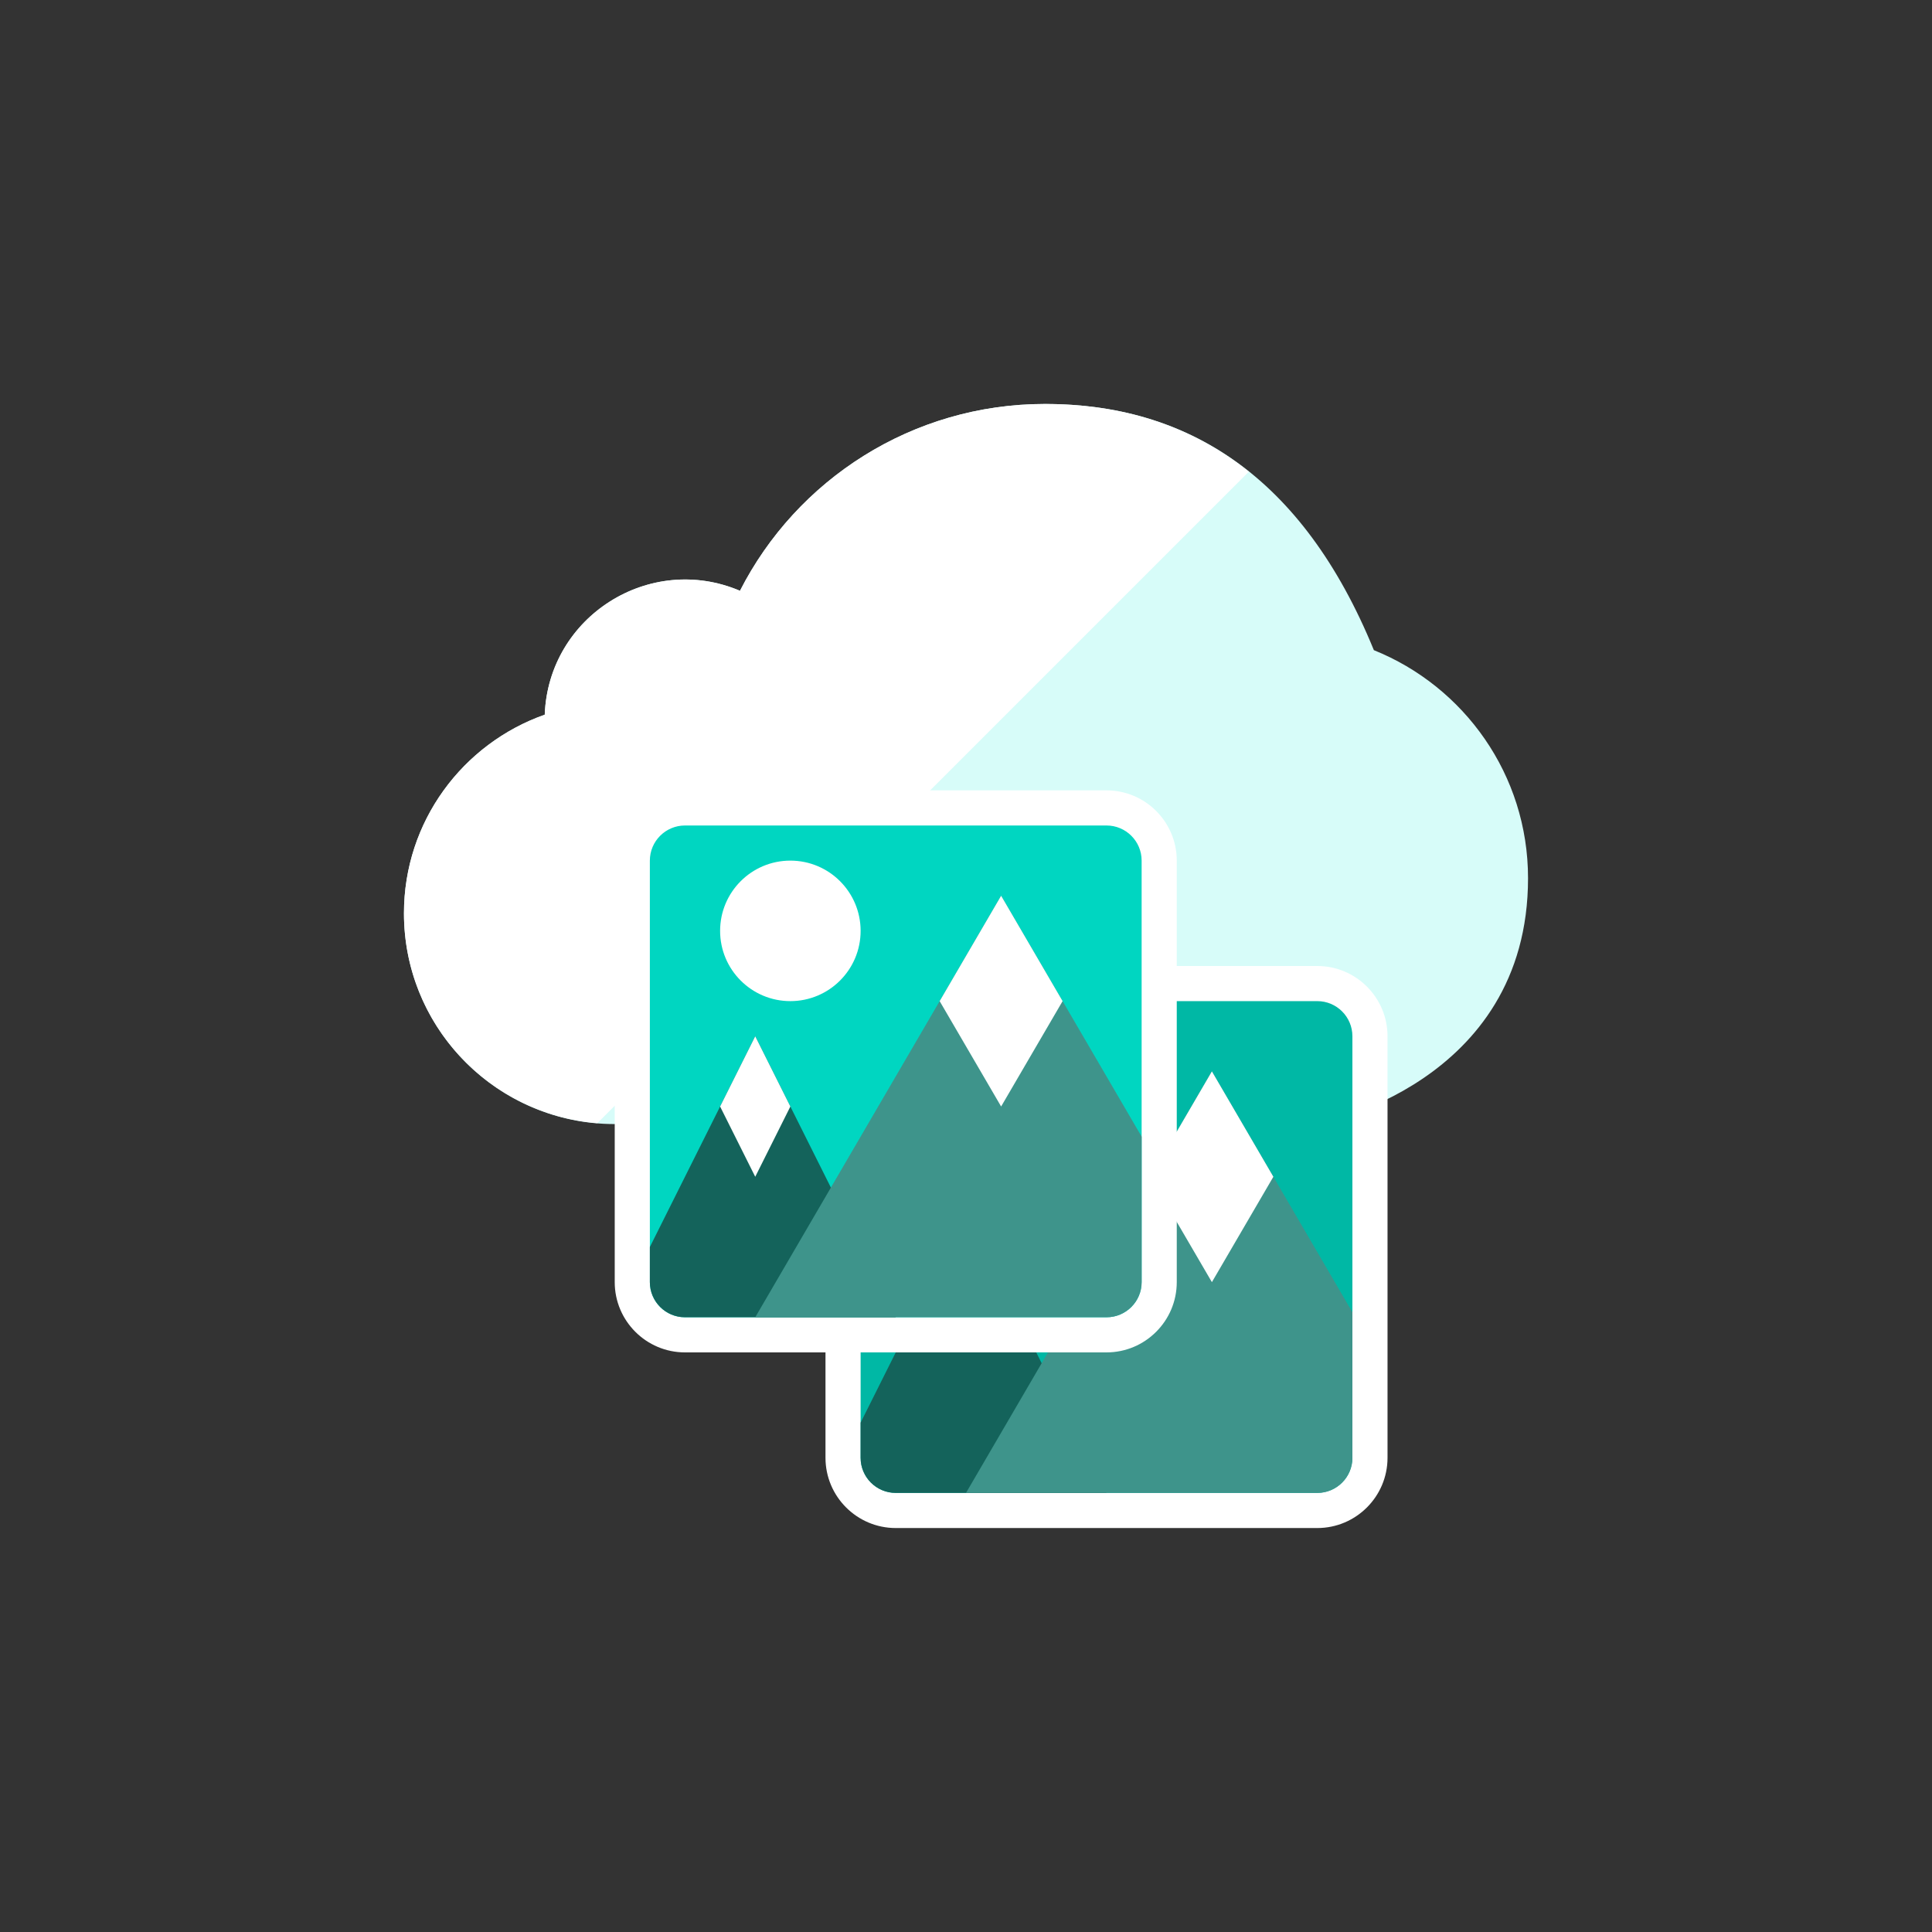 <?xml version="1.0" encoding="iso-8859-1"?>
<!-- Generator: Adobe Illustrator 17.1.0, SVG Export Plug-In . SVG Version: 6.00 Build 0)  -->
<!DOCTYPE svg PUBLIC "-//W3C//DTD SVG 1.0//EN" "http://www.w3.org/TR/2001/REC-SVG-20010904/DTD/svg10.dtd">
<svg version="1.0" xmlns="http://www.w3.org/2000/svg" xmlns:xlink="http://www.w3.org/1999/xlink" x="0px" y="0px" width="110px"
	 height="110px" viewBox="0 0 110 110" style="enable-background:new 0 0 110 110;" xml:space="preserve">
<rect x="0" y="0" width="110" height="110" fill="#333333" stroke="none"/>
<g id="Artboard" style="display:none;">
	<rect x="-969" y="-211" style="display:inline;fill:#848484;" width="1422" height="538"/>
</g>
<g id="R-Multicolor" style="display:none;">
	<circle style="display:inline;fill:#32BEA6;" cx="55" cy="54.848" r="55"/>
	<g style="display:inline;">
		<path style="fill:#F0F1F1;" d="M87,49.848c0-5.885-3.635-10.913-8.778-12.983C74.146,26.898,67.562,22.848,59.5,22.848
			c-7.579,0-14.148,4.319-17.369,10.637c-5.125-2.183-10.902,1.442-11.116,7.055C26.35,42.185,23,46.62,23,51.848
			c0,6.627,5.373,12,12,12h40C75,63.848,87,61.622,87,49.848z"/>
		<path style="fill:#FFFFFF;" d="M59.5,22.848c-7.579,0-14.148,4.319-17.369,10.637c-5.125-2.183-10.902,1.442-11.116,7.055
			C26.35,42.185,23,46.62,23,51.848c0,6.293,4.847,11.446,11.011,11.95l37.095-37.096C67.775,24.044,63.856,22.848,59.5,22.848z"/>
		<g>
			<path style="fill:#F3B607;" d="M51,85.848c-1.654,0-3-1.346-3-3v-24c0-1.654,1.346-3,3-3h24c1.654,0,3,1.346,3,3v24
				c0,1.654-1.346,3-3,3H51z"/>
			<path style="fill:#FFFFFF;" d="M75,56.848c1.104,0,2,0.896,2,2v24c0,1.104-0.896,2-2,2H51c-1.104,0-2-0.896-2-2v-24
				c0-1.104,0.896-2,2-2H75 M75,54.848H51c-2.206,0-4,1.794-4,4v24c0,2.206,1.794,4,4,4h24c2.206,0,4-1.794,4-4v-24
				C79,56.643,77.206,54.848,75,54.848L75,54.848z"/>
		</g>
		<circle style="fill:#FBE158;" cx="57" cy="62.848" r="4"/>
		<path style="fill:#8E6134;" d="M49,80.848v2c0,1.104,0.896,2,2,2h12l-8-16L49,80.848z"/>
		<polygon style="fill:#FFFFFF;" points="53,72.848 55,76.848 57,72.848 55,68.848 		"/>
		<path style="fill:#A97A45;" d="M77,82.848v-8.286l-8-13.714l-14,24h20C76.104,84.848,77,83.953,77,82.848z"/>
		<polygon style="fill:#FFFFFF;" points="69,72.848 72.5,66.848 69,60.848 65.5,66.848 		"/>
		<g>
			<g>
				<path style="fill:#40C9E7;" d="M39,75.848c-1.654,0-3-1.346-3-3v-24c0-1.654,1.346-3,3-3h24c1.654,0,3,1.346,3,3v24
					c0,1.654-1.346,3-3,3H39z"/>
				<path style="fill:#FFFFFF;" d="M63,46.848c1.104,0,2,0.896,2,2v24c0,1.104-0.896,2-2,2H39c-1.104,0-2-0.896-2-2v-24
					c0-1.104,0.896-2,2-2H63 M63,44.848H39c-2.206,0-4,1.794-4,4v24c0,2.206,1.794,4,4,4h24c2.206,0,4-1.794,4-4v-24
					C67,46.643,65.206,44.848,63,44.848L63,44.848z"/>
			</g>
			<circle style="fill:#FBE158;" cx="45" cy="52.848" r="4"/>
			<path style="fill:#0D9681;" d="M37,70.848v2c0,1.104,0.896,2,2,2h12l-8-16L37,70.848z"/>
			<polygon style="fill:#FFFFFF;" points="41,62.848 43,66.848 45,62.848 43,58.848 			"/>
			<path style="fill:#17B198;" d="M65,72.848v-8.286l-8-13.714l-14,24h20C64.104,74.848,65,73.953,65,72.848z"/>
			<polygon style="fill:#FFFFFF;" points="57,62.848 60.5,56.848 57,50.848 53.5,56.848 			"/>
		</g>
	</g>
</g>
<g id="Multicolor" style="display:none;">
	<g style="display:inline;">
		<path style="fill:#F0F1F1;" d="M87,49.848c0-5.885-3.635-10.913-8.778-12.983C74.146,26.898,67.562,22.848,59.5,22.848
			c-7.579,0-14.148,4.319-17.369,10.637c-5.125-2.183-10.902,1.442-11.116,7.055C26.35,42.185,23,46.62,23,51.848
			c0,6.627,5.373,12,12,12h40C75,63.848,87,61.622,87,49.848z"/>
		<path style="fill:#FFFFFF;" d="M59.5,22.848c-7.579,0-14.148,4.319-17.369,10.637c-5.125-2.183-10.902,1.442-11.116,7.055
			C26.35,42.185,23,46.62,23,51.848c0,6.293,4.847,11.446,11.011,11.95l37.095-37.096C67.775,24.044,63.856,22.848,59.5,22.848z"/>
		<g>
			<path style="fill:#F3B607;" d="M51,85.848c-1.654,0-3-1.346-3-3v-24c0-1.654,1.346-3,3-3h24c1.654,0,3,1.346,3,3v24
				c0,1.654-1.346,3-3,3H51z"/>
			<path style="fill:#FFFFFF;" d="M75,56.848c1.104,0,2,0.896,2,2v24c0,1.104-0.896,2-2,2H51c-1.104,0-2-0.896-2-2v-24
				c0-1.104,0.896-2,2-2H75 M75,54.848H51c-2.206,0-4,1.794-4,4v24c0,2.206,1.794,4,4,4h24c2.206,0,4-1.794,4-4v-24
				C79,56.643,77.206,54.848,75,54.848L75,54.848z"/>
		</g>
		<circle style="fill:#FBE158;" cx="57" cy="62.848" r="4"/>
		<path style="fill:#8E6134;" d="M49,80.848v2c0,1.104,0.896,2,2,2h12l-8-16L49,80.848z"/>
		<polygon style="fill:#FFFFFF;" points="53,72.848 55,76.848 57,72.848 55,68.848 		"/>
		<path style="fill:#A97A45;" d="M77,82.848v-8.286l-8-13.714l-14,24h20C76.104,84.848,77,83.953,77,82.848z"/>
		<polygon style="fill:#FFFFFF;" points="69,72.848 72.5,66.848 69,60.848 65.5,66.848 		"/>
		<g>
			<g>
				<path style="fill:#40C9E7;" d="M39,75.848c-1.654,0-3-1.346-3-3v-24c0-1.654,1.346-3,3-3h24c1.654,0,3,1.346,3,3v24
					c0,1.654-1.346,3-3,3H39z"/>
				<path style="fill:#FFFFFF;" d="M63,46.848c1.104,0,2,0.896,2,2v24c0,1.104-0.896,2-2,2H39c-1.104,0-2-0.896-2-2v-24
					c0-1.104,0.896-2,2-2H63 M63,44.848H39c-2.206,0-4,1.794-4,4v24c0,2.206,1.794,4,4,4h24c2.206,0,4-1.794,4-4v-24
					C67,46.643,65.206,44.848,63,44.848L63,44.848z"/>
			</g>
			<circle style="fill:#FBE158;" cx="45" cy="52.848" r="4"/>
			<path style="fill:#0D9681;" d="M37,70.848v2c0,1.104,0.896,2,2,2h12l-8-16L37,70.848z"/>
			<polygon style="fill:#FFFFFF;" points="41,62.848 43,66.848 45,62.848 43,58.848 			"/>
			<path style="fill:#17B198;" d="M65,72.848v-8.286l-8-13.714l-14,24h20C64.104,74.848,65,73.953,65,72.848z"/>
			<polygon style="fill:#FFFFFF;" points="57,62.848 60.5,56.848 57,50.848 53.5,56.848 			"/>
		</g>
	</g>
</g>
<g id="Blue" style="display:none;">
	<g style="display:inline;">
		<g>
			<path style="fill:#E1F5FA;" d="M87,50c0-5.885-3.635-10.913-8.778-12.983C74.146,27.05,67.562,23,59.5,23
				c-7.579,0-14.148,4.319-17.369,10.637c-5.125-2.182-10.901,1.443-11.116,7.055C26.35,42.336,23,46.771,23,52
				c0,6.627,5.373,12,12,12h40C75,64,87,61.774,87,50z"/>
		</g>
		<g>
			<path style="fill:#FFFFFF;" d="M59.5,23c-7.579,0-14.148,4.319-17.369,10.637c-5.125-2.182-10.901,1.443-11.116,7.055
				C26.35,42.336,23,46.771,23,52c0,6.294,4.847,11.446,11.011,11.95l37.095-37.096C67.775,24.196,63.856,23,59.5,23z"/>
		</g>
		<g>
			<g>
				<path style="fill:#009FC7;" d="M51,86c-1.654,0-3-1.346-3-3V59c0-1.654,1.346-3,3-3h24c1.654,0,3,1.346,3,3v24
					c0,1.654-1.346,3-3,3H51z"/>
			</g>
			<g>
				<path style="fill:#FFFFFF;" d="M75,57c1.104,0,2,0.896,2,2v24c0,1.104-0.896,2-2,2H51c-1.104,0-2-0.896-2-2V59
					c0-1.104,0.896-2,2-2H75 M75,55H51c-2.206,0-4,1.794-4,4v24c0,2.206,1.794,4,4,4h24c2.206,0,4-1.794,4-4V59
					C79,56.794,77.206,55,75,55L75,55z"/>
			</g>
		</g>
		<g>
			<circle style="fill:#53BAD4;" cx="57" cy="63" r="4"/>
		</g>
		<g>
			<path style="fill:#0F6175;" d="M49,81v2c0,1.104,0.896,2,2,2h12l-8-16L49,81z"/>
		</g>
		<g>
			<polygon style="fill:#FFFFFF;" points="53,73 55,77 57,73 55,69 			"/>
		</g>
		<g>
			<path style="fill:#33899E;" d="M77,83v-8.285L69,61L55,85h20C76.104,85,77,84.104,77,83z"/>
		</g>
		<g>
			<polygon style="fill:#FFFFFF;" points="69,73 72.5,67 69,61 65.5,67 			"/>
		</g>
		<g>
			<g>
				<path style="fill:#00B7E5;" d="M39,76c-1.654,0-3-1.346-3-3V49c0-1.654,1.346-3,3-3h24c1.654,0,3,1.346,3,3v24
					c0,1.654-1.346,3-3,3H39z"/>
			</g>
			<g>
				<path style="fill:#FFFFFF;" d="M63,47c1.104,0,2,0.896,2,2v24c0,1.104-0.896,2-2,2H39c-1.104,0-2-0.896-2-2V49
					c0-1.104,0.896-2,2-2H63 M63,45H39c-2.206,0-4,1.794-4,4v24c0,2.206,1.794,4,4,4h24c2.206,0,4-1.794,4-4V49
					C67,46.794,65.206,45,63,45L63,45z"/>
			</g>
		</g>
		<g>
			<circle style="fill:#FFFFFF;" cx="45" cy="53" r="4"/>
		</g>
		<g>
			<path style="fill:#0F6175;" d="M37,71v2c0,1.104,0.896,2,2,2h12l-8-16L37,71z"/>
		</g>
		<g>
			<polygon style="fill:#FFFFFF;" points="41,63 43,67 45,63 43,59 			"/>
		</g>
		<g>
			<path style="fill:#33899E;" d="M65,73v-8.285L57,51L43,75h20C64.104,75,65,74.104,65,73z"/>
		</g>
		<g>
			<polygon style="fill:#FFFFFF;" points="57,63 60.5,57 57,51 53.5,57 			"/>
		</g>
	</g>
</g>
<g id="R-Blue" style="display:none;">
	<g style="display:inline;">
		<circle style="fill:#81D2EB;" cx="55" cy="55" r="55"/>
	</g>
	<g style="display:inline;">
		<g>
			<path style="fill:#E1F5FA;" d="M87,50c0-5.885-3.635-10.913-8.778-12.983C74.146,27.05,67.562,23,59.5,23
				c-7.579,0-14.148,4.319-17.369,10.637c-5.125-2.182-10.901,1.443-11.116,7.055C26.35,42.336,23,46.771,23,52
				c0,6.627,5.373,12,12,12h40C75,64,87,61.774,87,50z"/>
		</g>
		<g>
			<path style="fill:#FFFFFF;" d="M59.5,23c-7.579,0-14.148,4.319-17.369,10.637c-5.125-2.182-10.901,1.443-11.116,7.055
				C26.35,42.336,23,46.771,23,52c0,6.294,4.847,11.446,11.011,11.95l37.095-37.096C67.775,24.196,63.856,23,59.5,23z"/>
		</g>
		<g>
			<g>
				<path style="fill:#009FC7;" d="M51,86c-1.654,0-3-1.346-3-3V59c0-1.654,1.346-3,3-3h24c1.654,0,3,1.346,3,3v24
					c0,1.654-1.346,3-3,3H51z"/>
			</g>
			<g>
				<path style="fill:#FFFFFF;" d="M75,57c1.104,0,2,0.896,2,2v24c0,1.104-0.896,2-2,2H51c-1.104,0-2-0.896-2-2V59
					c0-1.104,0.896-2,2-2H75 M75,55H51c-2.206,0-4,1.794-4,4v24c0,2.206,1.794,4,4,4h24c2.206,0,4-1.794,4-4V59
					C79,56.794,77.206,55,75,55L75,55z"/>
			</g>
		</g>
		<g>
			<circle style="fill:#53BAD4;" cx="57" cy="63" r="4"/>
		</g>
		<g>
			<path style="fill:#0F6175;" d="M49,81v2c0,1.104,0.896,2,2,2h12l-8-16L49,81z"/>
		</g>
		<g>
			<polygon style="fill:#FFFFFF;" points="53,73 55,77 57,73 55,69 			"/>
		</g>
		<g>
			<path style="fill:#33899E;" d="M77,83v-8.285L69,61L55,85h20C76.104,85,77,84.104,77,83z"/>
		</g>
		<g>
			<polygon style="fill:#FFFFFF;" points="69,73 72.5,67 69,61 65.5,67 			"/>
		</g>
		<g>
			<g>
				<path style="fill:#00B7E5;" d="M39,76c-1.654,0-3-1.346-3-3V49c0-1.654,1.346-3,3-3h24c1.654,0,3,1.346,3,3v24
					c0,1.654-1.346,3-3,3H39z"/>
			</g>
			<g>
				<path style="fill:#FFFFFF;" d="M63,47c1.104,0,2,0.896,2,2v24c0,1.104-0.896,2-2,2H39c-1.104,0-2-0.896-2-2V49
					c0-1.104,0.896-2,2-2H63 M63,45H39c-2.206,0-4,1.794-4,4v24c0,2.206,1.794,4,4,4h24c2.206,0,4-1.794,4-4V49
					C67,46.794,65.206,45,63,45L63,45z"/>
			</g>
		</g>
		<g>
			<circle style="fill:#FFFFFF;" cx="45" cy="53" r="4"/>
		</g>
		<g>
			<path style="fill:#0F6175;" d="M37,71v2c0,1.104,0.896,2,2,2h12l-8-16L37,71z"/>
		</g>
		<g>
			<polygon style="fill:#FFFFFF;" points="41,63 43,67 45,63 43,59 			"/>
		</g>
		<g>
			<path style="fill:#33899E;" d="M65,73v-8.285L57,51L43,75h20C64.104,75,65,74.104,65,73z"/>
		</g>
		<g>
			<polygon style="fill:#FFFFFF;" points="57,63 60.5,57 57,51 53.5,57 			"/>
		</g>
	</g>
</g>
<g id="Green">
	<g>
		<g>
			<path style="fill:#D7FCF9;" d="M87,50c0-5.885-3.635-10.913-8.778-12.983C74.146,27.05,67.562,23,59.5,23
				c-7.579,0-14.148,4.319-17.369,10.637c-5.125-2.182-10.901,1.443-11.116,7.055C26.35,42.336,23,46.771,23,52
				c0,6.627,5.373,12,12,12h40C75,64,87,61.774,87,50z"/>
		</g>
		<g>
			<path style="fill:#FFFFFF;" d="M59.5,23c-7.579,0-14.148,4.319-17.369,10.637c-5.125-2.182-10.901,1.443-11.116,7.055
				C26.35,42.336,23,46.771,23,52c0,6.294,4.847,11.446,11.011,11.95l37.095-37.096C67.775,24.196,63.856,23,59.5,23z"/>
		</g>
		<g>
			<g>
				<path style="fill:#00B8A5;" d="M51,86c-1.654,0-3-1.346-3-3V59c0-1.654,1.346-3,3-3h24c1.654,0,3,1.346,3,3v24
					c0,1.654-1.346,3-3,3H51z"/>
			</g>
			<g>
				<path style="fill:#FFFFFF;" d="M75,57c1.104,0,2,0.896,2,2v24c0,1.104-0.896,2-2,2H51c-1.104,0-2-0.896-2-2V59
					c0-1.104,0.896-2,2-2H75 M75,55H51c-2.206,0-4,1.794-4,4v24c0,2.206,1.794,4,4,4h24c2.206,0,4-1.794,4-4V59
					C79,56.794,77.206,55,75,55L75,55z"/>
			</g>
		</g>
		<g>
			<circle style="fill:#5DCFC3;" cx="57" cy="63" r="4"/>
		</g>
		<g>
			<path style="fill:#14635B;" d="M49,81v2c0,1.104,0.896,2,2,2h12l-8-16L49,81z"/>
		</g>
		<g>
			<polygon style="fill:#FFFFFF;" points="53,73 55,77 57,73 55,69 			"/>
		</g>
		<g>
			<path style="fill:#3E948B;" d="M77,83v-8.285L69,61L55,85h20C76.104,85,77,84.104,77,83z"/>
		</g>
		<g>
			<polygon style="fill:#FFFFFF;" points="69,73 72.5,67 69,61 65.5,67 			"/>
		</g>
		<g>
			<g>
				<path style="fill:#00D6C1;" d="M39,76c-1.654,0-3-1.346-3-3V49c0-1.654,1.346-3,3-3h24c1.654,0,3,1.346,3,3v24
					c0,1.654-1.346,3-3,3H39z"/>
			</g>
			<g>
				<path style="fill:#FFFFFF;" d="M63,47c1.104,0,2,0.896,2,2v24c0,1.104-0.896,2-2,2H39c-1.104,0-2-0.896-2-2V49
					c0-1.104,0.896-2,2-2H63 M63,45H39c-2.206,0-4,1.794-4,4v24c0,2.206,1.794,4,4,4h24c2.206,0,4-1.794,4-4V49
					C67,46.794,65.206,45,63,45L63,45z"/>
			</g>
		</g>
		<g>
			<circle style="fill:#FFFFFF;" cx="45" cy="53" r="4"/>
		</g>
		<g>
			<path style="fill:#14635B;" d="M37,71v2c0,1.104,0.896,2,2,2h12l-8-16L37,71z"/>
		</g>
		<g>
			<polygon style="fill:#FFFFFF;" points="41,63 43,67 45,63 43,59 			"/>
		</g>
		<g>
			<path style="fill:#3E948B;" d="M65,73v-8.285L57,51L43,75h20C64.104,75,65,74.104,65,73z"/>
		</g>
		<g>
			<polygon style="fill:#FFFFFF;" points="57,63 60.5,57 57,51 53.5,57 			"/>
		</g>
	</g>
</g>
<g id="R-Green" style="display:none;">
	<g style="display:inline;">
		<circle style="fill:#87E0C8;" cx="55" cy="55" r="55"/>
	</g>
	<g style="display:inline;">
		<g>
			<path style="fill:#D7FCF9;" d="M87,50c0-5.885-3.635-10.913-8.778-12.983C74.146,27.05,67.562,23,59.5,23
				c-7.579,0-14.148,4.319-17.369,10.637c-5.125-2.182-10.901,1.443-11.116,7.055C26.35,42.336,23,46.771,23,52
				c0,6.627,5.373,12,12,12h40C75,64,87,61.774,87,50z"/>
		</g>
		<g>
			<path style="fill:#FFFFFF;" d="M59.5,23c-7.579,0-14.148,4.319-17.369,10.637c-5.125-2.182-10.901,1.443-11.116,7.055
				C26.35,42.336,23,46.771,23,52c0,6.294,4.847,11.446,11.011,11.95l37.095-37.096C67.775,24.196,63.856,23,59.5,23z"/>
		</g>
		<g>
			<g>
				<path style="fill:#00B8A5;" d="M51,86c-1.654,0-3-1.346-3-3V59c0-1.654,1.346-3,3-3h24c1.654,0,3,1.346,3,3v24
					c0,1.654-1.346,3-3,3H51z"/>
			</g>
			<g>
				<path style="fill:#FFFFFF;" d="M75,57c1.104,0,2,0.896,2,2v24c0,1.104-0.896,2-2,2H51c-1.104,0-2-0.896-2-2V59
					c0-1.104,0.896-2,2-2H75 M75,55H51c-2.206,0-4,1.794-4,4v24c0,2.206,1.794,4,4,4h24c2.206,0,4-1.794,4-4V59
					C79,56.794,77.206,55,75,55L75,55z"/>
			</g>
		</g>
		<g>
			<circle style="fill:#5DCFC3;" cx="57" cy="63" r="4"/>
		</g>
		<g>
			<path style="fill:#14635B;" d="M49,81v2c0,1.104,0.896,2,2,2h12l-8-16L49,81z"/>
		</g>
		<g>
			<polygon style="fill:#FFFFFF;" points="53,73 55,77 57,73 55,69 			"/>
		</g>
		<g>
			<path style="fill:#3E948B;" d="M77,83v-8.285L69,61L55,85h20C76.104,85,77,84.104,77,83z"/>
		</g>
		<g>
			<polygon style="fill:#FFFFFF;" points="69,73 72.5,67 69,61 65.5,67 			"/>
		</g>
		<g>
			<g>
				<path style="fill:#00D6C1;" d="M39,76c-1.654,0-3-1.346-3-3V49c0-1.654,1.346-3,3-3h24c1.654,0,3,1.346,3,3v24
					c0,1.654-1.346,3-3,3H39z"/>
			</g>
			<g>
				<path style="fill:#FFFFFF;" d="M63,47c1.105,0,2,0.896,2,2v24c0,1.104-0.896,2-2,2H39c-1.104,0-2-0.896-2-2V49
					c0-1.104,0.896-2,2-2H63 M63,45H39c-2.206,0-4,1.794-4,4v24c0,2.206,1.794,4,4,4h24c2.206,0,4-1.794,4-4V49
					C67,46.794,65.206,45,63,45L63,45z"/>
			</g>
		</g>
		<g>
			<circle style="fill:#FFFFFF;" cx="45" cy="53" r="4"/>
		</g>
		<g>
			<path style="fill:#14635B;" d="M37,71v2c0,1.104,0.896,2,2,2h12l-8-16L37,71z"/>
		</g>
		<g>
			<polygon style="fill:#FFFFFF;" points="41,63 43,67 45,63 43,59 			"/>
		</g>
		<g>
			<path style="fill:#3E948B;" d="M65,73v-8.285L57,51L43,75h20C64.104,75,65,74.104,65,73z"/>
		</g>
		<g>
			<polygon style="fill:#FFFFFF;" points="57,63 60.5,57 57,51 53.5,57 			"/>
		</g>
	</g>
</g>
<g id="Red" style="display:none;">
	<g style="display:inline;">
		<g>
			<path style="fill:#FFEFED;" d="M87,50c0-5.885-3.635-10.913-8.778-12.983C74.146,27.05,67.562,23,59.5,23
				c-7.579,0-14.148,4.319-17.369,10.637c-5.125-2.182-10.901,1.443-11.116,7.055C26.35,42.336,23,46.771,23,52
				c0,6.627,5.373,12,12,12h40C75,64,87,61.774,87,50z"/>
		</g>
		<g>
			<path style="fill:#FFFFFF;" d="M59.5,23c-7.579,0-14.148,4.319-17.369,10.637c-5.125-2.182-10.901,1.443-11.116,7.055
				C26.35,42.336,23,46.771,23,52c0,6.294,4.847,11.446,11.011,11.95l37.095-37.096C67.775,24.196,63.856,23,59.5,23z"/>
		</g>
		<g>
			<g>
				<path style="fill:#E54B44;" d="M51,86c-1.654,0-3-1.346-3-3V59c0-1.654,1.346-3,3-3h24c1.654,0,3,1.346,3,3v24
					c0,1.654-1.346,3-3,3H51z"/>
			</g>
			<g>
				<path style="fill:#FFFFFF;" d="M75,57c1.104,0,2,0.896,2,2v24c0,1.104-0.896,2-2,2H51c-1.104,0-2-0.896-2-2V59
					c0-1.104,0.896-2,2-2H75 M75,55H51c-2.206,0-4,1.794-4,4v24c0,2.206,1.794,4,4,4h24c2.206,0,4-1.794,4-4V59
					C79,56.794,77.206,55,75,55L75,55z"/>
			</g>
		</g>
		<g>
			<circle style="fill:#E8A099;" cx="57" cy="63" r="4"/>
		</g>
		<g>
			<path style="fill:#7D261E;" d="M49,81v2c0,1.104,0.896,2,2,2h12l-8-16L49,81z"/>
		</g>
		<g>
			<polygon style="fill:#FFFFFF;" points="53,73 55,77 57,73 55,69 			"/>
		</g>
		<g>
			<path style="fill:#B84E44;" d="M77,83v-8.285L69,61L55,85h20C76.104,85,77,84.104,77,83z"/>
		</g>
		<g>
			<polygon style="fill:#FFFFFF;" points="69,73 72.5,67 69,61 65.5,67 			"/>
		</g>
		<g>
			<g>
				<path style="fill:#FF6C5E;" d="M39,76c-1.654,0-3-1.346-3-3V49c0-1.654,1.346-3,3-3h24c1.654,0,3,1.346,3,3v24
					c0,1.654-1.346,3-3,3H39z"/>
			</g>
			<g>
				<path style="fill:#FFFFFF;" d="M63,47c1.104,0,2,0.896,2,2v24c0,1.104-0.896,2-2,2H39c-1.104,0-2-0.896-2-2V49
					c0-1.104,0.896-2,2-2H63 M63,45H39c-2.206,0-4,1.794-4,4v24c0,2.206,1.794,4,4,4h24c2.206,0,4-1.794,4-4V49
					C67,46.794,65.206,45,63,45L63,45z"/>
			</g>
		</g>
		<g>
			<circle style="fill:#FFFFFF;" cx="45" cy="53" r="4"/>
		</g>
		<g>
			<path style="fill:#7D261E;" d="M37,71v2c0,1.104,0.896,2,2,2h12l-8-16L37,71z"/>
		</g>
		<g>
			<polygon style="fill:#FFFFFF;" points="41,63 43,67 45,63 43,59 			"/>
		</g>
		<g>
			<path style="fill:#B84E44;" d="M65,73v-8.285L57,51L43,75h20C64.104,75,65,74.104,65,73z"/>
		</g>
		<g>
			<polygon style="fill:#FFFFFF;" points="57,63 60.5,57 57,51 53.5,57 			"/>
		</g>
	</g>
</g>
<g id="R-Red" style="display:none;">
	<g style="display:inline;">
		<circle style="fill:#FABBAF;" cx="55" cy="55" r="55"/>
	</g>
	<g style="display:inline;">
		<g>
			<path style="fill:#FFEFED;" d="M87,50c0-5.885-3.635-10.913-8.778-12.983C74.146,27.05,67.562,23,59.5,23
				c-7.579,0-14.148,4.319-17.369,10.637c-5.125-2.182-10.901,1.443-11.116,7.055C26.35,42.336,23,46.771,23,52
				c0,6.627,5.373,12,12,12h40C75,64,87,61.774,87,50z"/>
		</g>
		<g>
			<path style="fill:#FFFFFF;" d="M59.5,23c-7.579,0-14.148,4.319-17.369,10.637c-5.125-2.182-10.901,1.443-11.116,7.055
				C26.35,42.336,23,46.771,23,52c0,6.294,4.847,11.446,11.011,11.95l37.095-37.096C67.775,24.196,63.856,23,59.5,23z"/>
		</g>
		<g>
			<g>
				<path style="fill:#E54B44;" d="M51,86c-1.654,0-3-1.346-3-3V59c0-1.654,1.346-3,3-3h24c1.654,0,3,1.346,3,3v24
					c0,1.654-1.346,3-3,3H51z"/>
			</g>
			<g>
				<path style="fill:#FFFFFF;" d="M75,57c1.104,0,2,0.896,2,2v24c0,1.104-0.896,2-2,2H51c-1.104,0-2-0.896-2-2V59
					c0-1.104,0.896-2,2-2H75 M75,55H51c-2.206,0-4,1.794-4,4v24c0,2.206,1.794,4,4,4h24c2.206,0,4-1.794,4-4V59
					C79,56.794,77.206,55,75,55L75,55z"/>
			</g>
		</g>
		<g>
			<circle style="fill:#E8A099;" cx="57" cy="63" r="4"/>
		</g>
		<g>
			<path style="fill:#7D261E;" d="M49,81v2c0,1.104,0.896,2,2,2h12l-8-16L49,81z"/>
		</g>
		<g>
			<polygon style="fill:#FFFFFF;" points="53,73 55,77 57,73 55,69 			"/>
		</g>
		<g>
			<path style="fill:#B84E44;" d="M77,83v-8.285L69,61L55,85h20C76.104,85,77,84.104,77,83z"/>
		</g>
		<g>
			<polygon style="fill:#FFFFFF;" points="69,73 72.5,67 69,61 65.5,67 			"/>
		</g>
		<g>
			<g>
				<path style="fill:#FF6C5E;" d="M39,76c-1.654,0-3-1.346-3-3V49c0-1.654,1.346-3,3-3h24c1.654,0,3,1.346,3,3v24
					c0,1.654-1.346,3-3,3H39z"/>
			</g>
			<g>
				<path style="fill:#FFFFFF;" d="M63,47c1.104,0,2,0.896,2,2v24c0,1.104-0.896,2-2,2H39c-1.104,0-2-0.896-2-2V49
					c0-1.104,0.896-2,2-2H63 M63,45H39c-2.206,0-4,1.794-4,4v24c0,2.206,1.794,4,4,4h24c2.206,0,4-1.794,4-4V49
					C67,46.794,65.206,45,63,45L63,45z"/>
			</g>
		</g>
		<g>
			<circle style="fill:#FFFFFF;" cx="45" cy="53" r="4"/>
		</g>
		<g>
			<path style="fill:#7D261E;" d="M37,71v2c0,1.104,0.896,2,2,2h12l-8-16L37,71z"/>
		</g>
		<g>
			<polygon style="fill:#FFFFFF;" points="41,63 43,67 45,63 43,59 			"/>
		</g>
		<g>
			<path style="fill:#B84E44;" d="M65,73v-8.285L57,51L43,75h20C64.104,75,65,74.104,65,73z"/>
		</g>
		<g>
			<polygon style="fill:#FFFFFF;" points="57,63 60.5,57 57,51 53.5,57 			"/>
		</g>
	</g>
</g>
<g id="Yellow" style="display:none;">
	<g style="display:inline;">
		<g>
			<path style="fill:#FFF5D9;" d="M87,50c0-5.885-3.635-10.913-8.778-12.983C74.146,27.05,67.562,23,59.5,23
				c-7.579,0-14.148,4.319-17.369,10.637c-5.125-2.182-10.901,1.443-11.116,7.055C26.35,42.336,23,46.771,23,52
				c0,6.627,5.373,12,12,12h40C75,64,87,61.774,87,50z"/>
		</g>
		<g>
			<path style="fill:#FFFFFF;" d="M59.5,23c-7.579,0-14.148,4.319-17.369,10.637c-5.125-2.182-10.901,1.443-11.116,7.055
				C26.35,42.336,23,46.771,23,52c0,6.294,4.847,11.446,11.011,11.95l37.095-37.096C67.775,24.196,63.856,23,59.5,23z"/>
		</g>
		<g>
			<g>
				<path style="fill:#FA9200;" d="M51,86c-1.654,0-3-1.346-3-3V59c0-1.654,1.346-3,3-3h24c1.654,0,3,1.346,3,3v24
					c0,1.654-1.346,3-3,3H51z"/>
			</g>
			<g>
				<path style="fill:#FFFFFF;" d="M75,57c1.104,0,2,0.896,2,2v24c0,1.104-0.896,2-2,2H51c-1.104,0-2-0.896-2-2V59
					c0-1.104,0.896-2,2-2H75 M75,55H51c-2.206,0-4,1.794-4,4v24c0,2.206,1.794,4,4,4h24c2.206,0,4-1.794,4-4V59
					C79,56.794,77.206,55,75,55L75,55z"/>
			</g>
		</g>
		<g>
			<circle style="fill:#F5C43D;" cx="57" cy="63" r="4"/>
		</g>
		<g>
			<path style="fill:#66510D;" d="M49,81v2c0,1.104,0.896,2,2,2h12l-8-16L49,81z"/>
		</g>
		<g>
			<polygon style="fill:#FFFFFF;" points="53,73 55,77 57,73 55,69 			"/>
		</g>
		<g>
			<path style="fill:#947615;" d="M77,83v-8.285L69,61L55,85h20C76.104,85,77,84.104,77,83z"/>
		</g>
		<g>
			<polygon style="fill:#FFFFFF;" points="69,73 72.5,67 69,61 65.5,67 			"/>
		</g>
		<g>
			<g>
				<path style="fill:#FFAA00;" d="M39,76c-1.654,0-3-1.346-3-3V49c0-1.654,1.346-3,3-3h24c1.654,0,3,1.346,3,3v24
					c0,1.654-1.346,3-3,3H39z"/>
			</g>
			<g>
				<path style="fill:#FFFFFF;" d="M63,47c1.104,0,2,0.896,2,2v24c0,1.104-0.896,2-2,2H39c-1.104,0-2-0.896-2-2V49
					c0-1.104,0.896-2,2-2H63 M63,45H39c-2.206,0-4,1.794-4,4v24c0,2.206,1.794,4,4,4h24c2.206,0,4-1.794,4-4V49
					C67,46.794,65.206,45,63,45L63,45z"/>
			</g>
		</g>
		<g>
			<circle style="fill:#FFFFFF;" cx="45" cy="53" r="4"/>
		</g>
		<g>
			<path style="fill:#66510D;" d="M37,71v2c0,1.104,0.896,2,2,2h12l-8-16L37,71z"/>
		</g>
		<g>
			<polygon style="fill:#FFFFFF;" points="41,63 43,67 45,63 43,59 			"/>
		</g>
		<g>
			<path style="fill:#947615;" d="M65,73v-8.285L57,51L43,75h20C64.104,75,65,74.104,65,73z"/>
		</g>
		<g>
			<polygon style="fill:#FFFFFF;" points="57,63 60.5,57 57,51 53.5,57 			"/>
		</g>
	</g>
</g>
<g id="R-Yellow" style="display:none;">
	<g style="display:inline;">
		<circle style="fill:#FFD75E;" cx="55" cy="55" r="55"/>
	</g>
	<g style="display:inline;">
		<g>
			<path style="fill:#FFF5D9;" d="M87,50c0-5.885-3.635-10.913-8.778-12.983C74.146,27.05,67.562,23,59.5,23
				c-7.579,0-14.148,4.319-17.369,10.637c-5.125-2.182-10.901,1.443-11.116,7.055C26.35,42.336,23,46.771,23,52
				c0,6.627,5.373,12,12,12h40C75,64,87,61.774,87,50z"/>
		</g>
		<g>
			<path style="fill:#FFFFFF;" d="M59.5,23c-7.579,0-14.148,4.319-17.369,10.637c-5.125-2.182-10.901,1.443-11.116,7.055
				C26.35,42.336,23,46.771,23,52c0,6.294,4.847,11.446,11.011,11.95l37.095-37.096C67.775,24.196,63.856,23,59.5,23z"/>
		</g>
		<g>
			<g>
				<path style="fill:#FA9200;" d="M51,86c-1.654,0-3-1.346-3-3V59c0-1.654,1.346-3,3-3h24c1.654,0,3,1.346,3,3v24
					c0,1.654-1.346,3-3,3H51z"/>
			</g>
			<g>
				<path style="fill:#FFFFFF;" d="M75,57c1.104,0,2,0.896,2,2v24c0,1.104-0.896,2-2,2H51c-1.104,0-2-0.896-2-2V59
					c0-1.104,0.896-2,2-2H75 M75,55H51c-2.206,0-4,1.794-4,4v24c0,2.206,1.794,4,4,4h24c2.206,0,4-1.794,4-4V59
					C79,56.794,77.206,55,75,55L75,55z"/>
			</g>
		</g>
		<g>
			<circle style="fill:#F5C43D;" cx="57" cy="63" r="4"/>
		</g>
		<g>
			<path style="fill:#66510D;" d="M49,81v2c0,1.104,0.896,2,2,2h12l-8-16L49,81z"/>
		</g>
		<g>
			<polygon style="fill:#FFFFFF;" points="53,73 55,77 57,73 55,69 			"/>
		</g>
		<g>
			<path style="fill:#947615;" d="M77,83v-8.285L69,61L55,85h20C76.104,85,77,84.104,77,83z"/>
		</g>
		<g>
			<polygon style="fill:#FFFFFF;" points="69,73 72.5,67 69,61 65.5,67 			"/>
		</g>
		<g>
			<g>
				<path style="fill:#FFAA00;" d="M39,76c-1.654,0-3-1.346-3-3V49c0-1.654,1.346-3,3-3h24c1.654,0,3,1.346,3,3v24
					c0,1.654-1.346,3-3,3H39z"/>
			</g>
			<g>
				<path style="fill:#FFFFFF;" d="M63,47c1.104,0,2,0.896,2,2v24c0,1.104-0.896,2-2,2H39c-1.104,0-2-0.896-2-2V49
					c0-1.104,0.896-2,2-2H63 M63,45H39c-2.206,0-4,1.794-4,4v24c0,2.206,1.794,4,4,4h24c2.206,0,4-1.794,4-4V49
					C67,46.794,65.206,45,63,45L63,45z"/>
			</g>
		</g>
		<g>
			<circle style="fill:#FFFFFF;" cx="45" cy="53" r="4"/>
		</g>
		<g>
			<path style="fill:#66510D;" d="M37,71v2c0,1.104,0.896,2,2,2h12l-8-16L37,71z"/>
		</g>
		<g>
			<polygon style="fill:#FFFFFF;" points="41,63 43,67 45,63 43,59 			"/>
		</g>
		<g>
			<path style="fill:#947615;" d="M65,73v-8.285L57,51L43,75h20C64.104,75,65,74.104,65,73z"/>
		</g>
		<g>
			<polygon style="fill:#FFFFFF;" points="57,63 60.5,57 57,51 53.5,57 			"/>
		</g>
	</g>
</g>
</svg>
